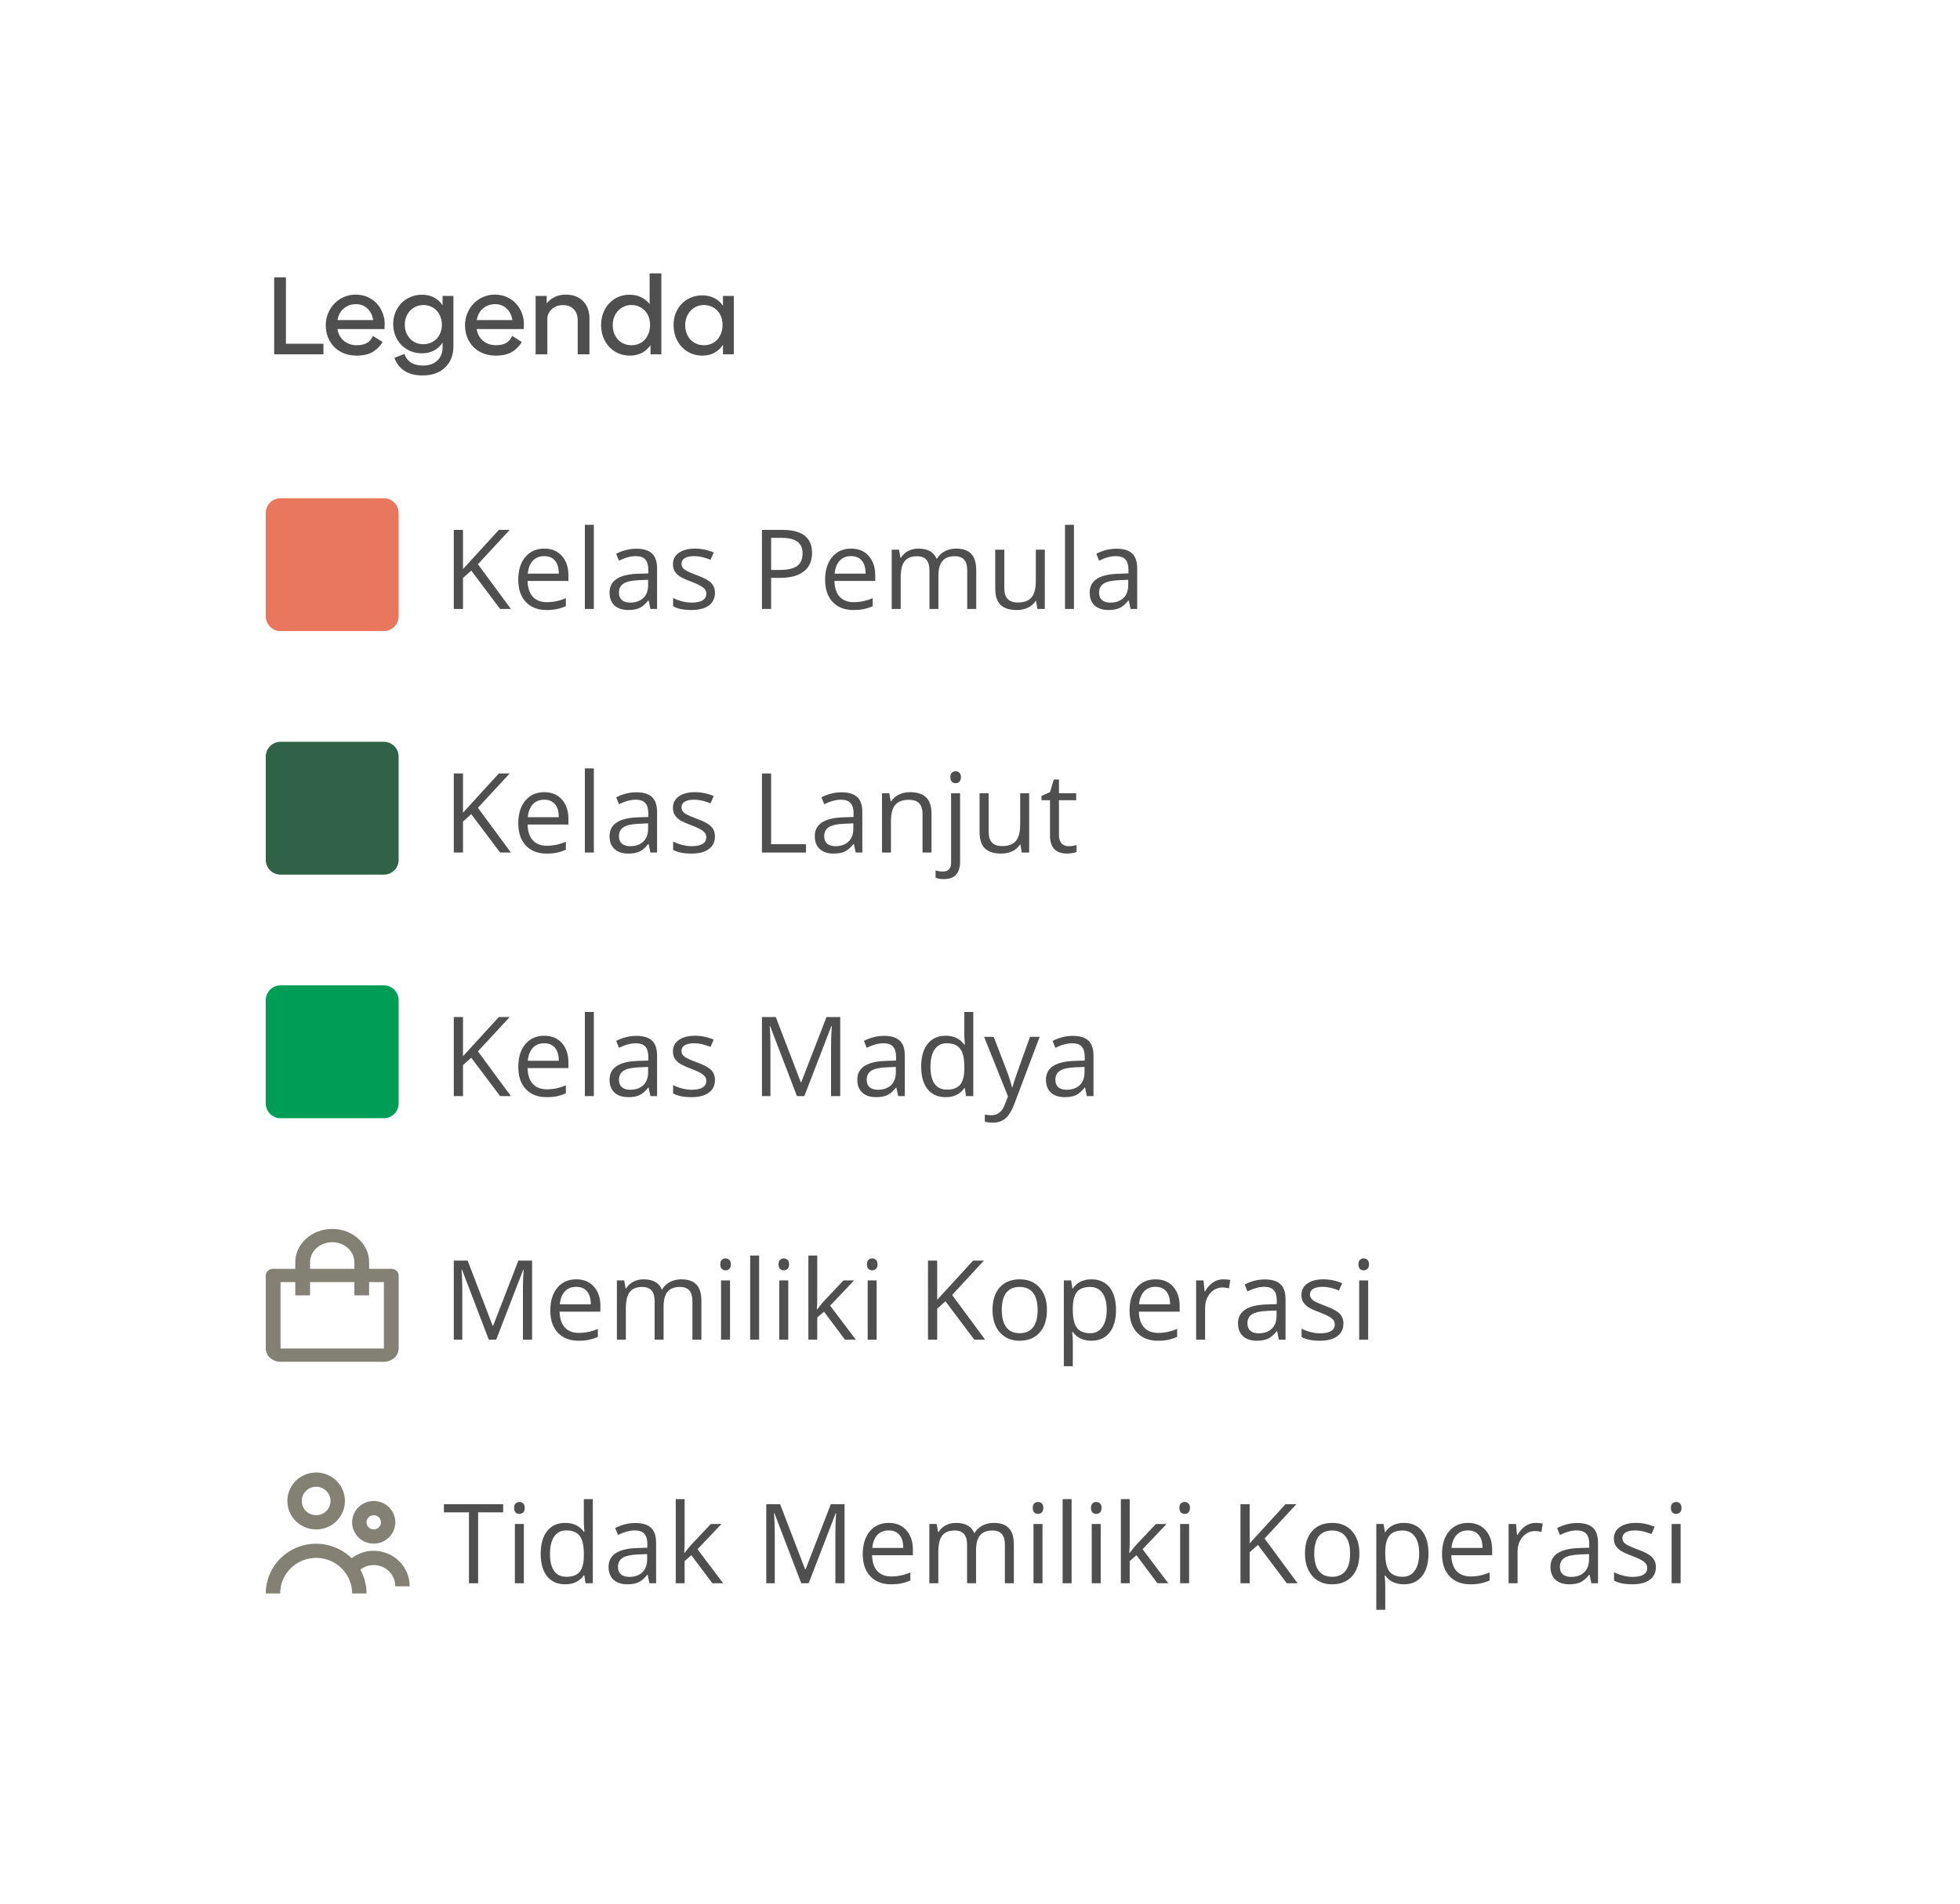 <svg width="177" height="172" viewBox="0 0 177 172" fill="none" xmlns="http://www.w3.org/2000/svg">
<g filter="url(#filter0_d)">
<path d="M12 14C12 11.791 13.791 10 16 10H161C163.209 10 165 11.791 165 14V154C165 156.209 163.209 158 161 158H16C13.791 158 12 156.209 12 154V14Z" fill="white"/>
<path d="M12.5 14C12.5 12.067 14.067 10.5 16 10.5H161C162.933 10.5 164.5 12.067 164.5 14V154C164.5 155.933 162.933 157.5 161 157.5H16C14.067 157.5 12.5 155.933 12.5 154V14Z" stroke="white"/>
</g>
<path d="M29.21 31.05V32H24.76V25.05H25.82V31.05H29.21ZM30.47 29.72C30.55 30.173 30.746 30.53 31.06 30.79C31.38 31.05 31.763 31.18 32.21 31.18C32.61 31.18 32.923 31.11 33.15 30.97C33.383 30.83 33.56 30.62 33.68 30.34L34.55 30.89C34.35 31.237 34.063 31.53 33.69 31.77C33.316 32.003 32.813 32.12 32.18 32.12C31.766 32.12 31.39 32.05 31.05 31.91C30.71 31.77 30.42 31.58 30.18 31.34C29.94 31.093 29.753 30.803 29.62 30.47C29.486 30.13 29.42 29.763 29.42 29.37C29.42 28.99 29.49 28.633 29.63 28.3C29.77 27.96 29.96 27.667 30.2 27.42C30.44 27.167 30.723 26.97 31.05 26.83C31.376 26.683 31.726 26.61 32.1 26.61C32.506 26.61 32.873 26.683 33.2 26.83C33.526 26.977 33.803 27.173 34.03 27.42C34.256 27.667 34.43 27.95 34.55 28.27C34.676 28.583 34.74 28.91 34.74 29.25C34.74 29.343 34.736 29.433 34.73 29.52C34.73 29.6 34.726 29.667 34.72 29.72H30.47ZM33.7 28.91C33.626 28.463 33.45 28.113 33.17 27.86C32.89 27.6 32.546 27.47 32.14 27.47C31.726 27.47 31.366 27.597 31.06 27.85C30.753 28.097 30.56 28.45 30.48 28.91H33.7ZM40.947 26.73V31.28C40.947 31.673 40.884 32.03 40.757 32.35C40.631 32.677 40.447 32.953 40.207 33.18C39.974 33.413 39.684 33.593 39.337 33.72C38.997 33.847 38.611 33.91 38.177 33.91C37.477 33.91 36.917 33.767 36.497 33.48C36.084 33.193 35.791 32.807 35.617 32.32L36.517 31.97C36.644 32.323 36.851 32.587 37.137 32.76C37.424 32.933 37.774 33.02 38.187 33.02C38.741 33.02 39.174 32.87 39.487 32.57C39.807 32.277 39.967 31.877 39.967 31.37V30.95C39.767 31.25 39.511 31.487 39.197 31.66C38.884 31.827 38.521 31.91 38.107 31.91C37.727 31.91 37.377 31.843 37.057 31.71C36.744 31.57 36.471 31.383 36.237 31.15C36.011 30.91 35.831 30.63 35.697 30.31C35.571 29.983 35.507 29.637 35.507 29.27C35.507 28.903 35.571 28.56 35.697 28.24C35.831 27.913 36.011 27.63 36.237 27.39C36.471 27.15 36.747 26.963 37.067 26.83C37.387 26.69 37.734 26.62 38.107 26.62C38.521 26.62 38.884 26.703 39.197 26.87C39.511 27.037 39.767 27.27 39.967 27.57V26.73H40.947ZM38.227 31.09C38.474 31.09 38.697 31.047 38.897 30.96C39.104 30.873 39.281 30.753 39.427 30.6C39.581 30.44 39.697 30.253 39.777 30.04C39.864 29.82 39.907 29.58 39.907 29.32C39.907 29.067 39.864 28.833 39.777 28.62C39.697 28.4 39.584 28.213 39.437 28.06C39.291 27.9 39.114 27.777 38.907 27.69C38.707 27.597 38.484 27.55 38.237 27.55C37.997 27.55 37.774 27.597 37.567 27.69C37.367 27.777 37.191 27.9 37.037 28.06C36.891 28.22 36.774 28.407 36.687 28.62C36.601 28.833 36.557 29.067 36.557 29.32C36.557 29.573 36.597 29.81 36.677 30.03C36.764 30.243 36.881 30.43 37.027 30.59C37.181 30.743 37.357 30.867 37.557 30.96C37.764 31.047 37.987 31.09 38.227 31.09ZM43.043 29.72C43.123 30.173 43.319 30.53 43.633 30.79C43.953 31.05 44.336 31.18 44.783 31.18C45.183 31.18 45.496 31.11 45.723 30.97C45.956 30.83 46.133 30.62 46.253 30.34L47.123 30.89C46.923 31.237 46.636 31.53 46.263 31.77C45.889 32.003 45.386 32.12 44.753 32.12C44.34 32.12 43.963 32.05 43.623 31.91C43.283 31.77 42.993 31.58 42.753 31.34C42.513 31.093 42.326 30.803 42.193 30.47C42.059 30.13 41.993 29.763 41.993 29.37C41.993 28.99 42.063 28.633 42.203 28.3C42.343 27.96 42.533 27.667 42.773 27.42C43.013 27.167 43.296 26.97 43.623 26.83C43.95 26.683 44.3 26.61 44.673 26.61C45.08 26.61 45.446 26.683 45.773 26.83C46.099 26.977 46.376 27.173 46.603 27.42C46.83 27.667 47.003 27.95 47.123 28.27C47.249 28.583 47.313 28.91 47.313 29.25C47.313 29.343 47.309 29.433 47.303 29.52C47.303 29.6 47.3 29.667 47.293 29.72H43.043ZM46.273 28.91C46.2 28.463 46.023 28.113 45.743 27.86C45.463 27.6 45.12 27.47 44.713 27.47C44.3 27.47 43.94 27.597 43.633 27.85C43.326 28.097 43.133 28.45 43.053 28.91H46.273ZM51.11 26.61C51.444 26.61 51.74 26.663 52 26.77C52.26 26.87 52.48 27.013 52.66 27.2C52.847 27.387 52.987 27.613 53.08 27.88C53.18 28.14 53.23 28.43 53.23 28.75V32H52.17V28.94C52.17 28.5 52.047 28.16 51.8 27.92C51.56 27.673 51.23 27.553 50.81 27.56C50.61 27.56 50.427 27.593 50.26 27.66C50.094 27.727 49.947 27.817 49.82 27.93C49.7 28.043 49.604 28.177 49.53 28.33C49.464 28.477 49.43 28.63 49.43 28.79V32H48.37V26.73H49.37V27.4C49.55 27.167 49.787 26.977 50.08 26.83C50.374 26.683 50.717 26.61 51.11 26.61ZM59.724 24.69V32H58.744V31.18C58.537 31.48 58.274 31.713 57.954 31.88C57.641 32.04 57.284 32.12 56.884 32.12C56.504 32.12 56.154 32.05 55.834 31.91C55.52 31.77 55.247 31.577 55.014 31.33C54.787 31.083 54.607 30.793 54.474 30.46C54.347 30.12 54.284 29.753 54.284 29.36C54.284 28.967 54.347 28.603 54.474 28.27C54.6 27.937 54.777 27.65 55.004 27.41C55.23 27.163 55.501 26.97 55.814 26.83C56.134 26.69 56.48 26.62 56.854 26.62C57.234 26.62 57.577 26.693 57.884 26.84C58.191 26.987 58.45 27.193 58.664 27.46V24.69H59.724ZM57.014 31.18C57.267 31.18 57.497 31.137 57.704 31.05C57.91 30.957 58.087 30.83 58.234 30.67C58.38 30.51 58.494 30.32 58.574 30.1C58.66 29.873 58.704 29.627 58.704 29.36C58.704 29.093 58.664 28.85 58.584 28.63C58.504 28.41 58.387 28.22 58.234 28.06C58.087 27.9 57.91 27.777 57.704 27.69C57.497 27.597 57.267 27.55 57.014 27.55C56.774 27.55 56.55 27.597 56.344 27.69C56.144 27.783 55.967 27.91 55.814 28.07C55.667 28.23 55.55 28.42 55.464 28.64C55.377 28.86 55.334 29.1 55.334 29.36C55.334 29.62 55.374 29.863 55.454 30.09C55.541 30.31 55.657 30.503 55.804 30.67C55.957 30.83 56.137 30.957 56.344 31.05C56.55 31.137 56.774 31.18 57.014 31.18ZM66.269 26.73V32H65.289V31.14C65.089 31.447 64.832 31.687 64.519 31.86C64.206 32.033 63.843 32.12 63.429 32.12C63.049 32.12 62.699 32.05 62.379 31.91C62.066 31.77 61.792 31.577 61.559 31.33C61.333 31.083 61.153 30.793 61.019 30.46C60.892 30.12 60.829 29.753 60.829 29.36C60.829 28.967 60.892 28.607 61.019 28.28C61.153 27.953 61.333 27.673 61.559 27.44C61.792 27.2 62.069 27.013 62.389 26.88C62.709 26.747 63.056 26.68 63.429 26.68C63.843 26.68 64.206 26.763 64.519 26.93C64.832 27.09 65.089 27.32 65.289 27.62V26.73H66.269ZM63.559 31.18C63.812 31.18 64.043 31.137 64.249 31.05C64.456 30.957 64.632 30.83 64.779 30.67C64.926 30.51 65.039 30.32 65.119 30.1C65.206 29.873 65.249 29.627 65.249 29.36C65.249 29.093 65.209 28.85 65.129 28.63C65.049 28.41 64.933 28.22 64.779 28.06C64.632 27.9 64.456 27.777 64.249 27.69C64.043 27.597 63.812 27.55 63.559 27.55C63.319 27.55 63.096 27.597 62.889 27.69C62.689 27.783 62.513 27.91 62.359 28.07C62.212 28.23 62.096 28.42 62.009 28.64C61.922 28.86 61.879 29.1 61.879 29.36C61.879 29.62 61.919 29.863 61.999 30.09C62.086 30.31 62.203 30.503 62.349 30.67C62.502 30.83 62.682 30.957 62.889 31.05C63.096 31.137 63.319 31.18 63.559 31.18Z" fill="#4F4F4F"/>
<path d="M25.333 123H34.667C35.402 123 36 122.462 36 121.8V115.2C36 115.041 35.93 114.888 35.805 114.776C35.68 114.663 35.51 114.6 35.333 114.6H33.333V114C33.333 112.346 31.838 111 30 111C28.162 111 26.667 112.346 26.667 114V114.6H24.667C24.49 114.6 24.32 114.663 24.195 114.776C24.07 114.888 24 115.041 24 115.2V121.8C24 122.462 24.598 123 25.333 123ZM28 114C28 113.008 28.897 112.2 30 112.2C31.103 112.2 32 113.008 32 114V114.6H28V114ZM25.333 115.8H26.667V117H28V115.8H32V117H33.333V115.8H34.667L34.668 121.8H25.333V115.8Z" fill="#838173"/>
<path d="M44.141 121L41.719 114.672H41.68C41.725 115.173 41.748 115.769 41.748 116.459V121H40.981V113.861H42.231L44.492 119.75H44.531L46.812 113.861H48.052V121H47.222V116.4C47.222 115.873 47.245 115.3 47.29 114.682H47.251L44.81 121H44.141ZM52.253 121.098C51.462 121.098 50.837 120.857 50.378 120.375C49.923 119.893 49.695 119.224 49.695 118.368C49.695 117.506 49.906 116.82 50.33 116.312C50.756 115.805 51.327 115.551 52.043 115.551C52.714 115.551 53.245 115.772 53.635 116.215C54.026 116.654 54.221 117.235 54.221 117.958V118.471H50.535C50.551 119.099 50.709 119.576 51.008 119.901C51.311 120.227 51.736 120.39 52.283 120.39C52.859 120.39 53.428 120.269 53.992 120.028V120.751C53.705 120.875 53.433 120.963 53.176 121.015C52.922 121.07 52.615 121.098 52.253 121.098ZM52.034 116.229C51.604 116.229 51.261 116.369 51.003 116.649C50.749 116.929 50.6 117.317 50.554 117.812H53.352C53.352 117.3 53.238 116.91 53.01 116.64C52.782 116.366 52.457 116.229 52.034 116.229ZM62.529 121V117.519C62.529 117.092 62.438 116.773 62.256 116.562C62.073 116.347 61.79 116.239 61.406 116.239C60.901 116.239 60.529 116.384 60.288 116.674C60.047 116.964 59.927 117.41 59.927 118.012V121H59.116V117.519C59.116 117.092 59.025 116.773 58.843 116.562C58.66 116.347 58.376 116.239 57.988 116.239C57.48 116.239 57.108 116.392 56.87 116.698C56.636 117.001 56.518 117.499 56.518 118.192V121H55.708V115.648H56.367L56.499 116.381H56.538C56.691 116.12 56.906 115.917 57.182 115.771C57.462 115.624 57.775 115.551 58.12 115.551C58.956 115.551 59.503 115.854 59.761 116.459H59.8C59.959 116.179 60.19 115.958 60.493 115.795C60.796 115.632 61.141 115.551 61.528 115.551C62.134 115.551 62.586 115.707 62.886 116.02C63.188 116.329 63.34 116.825 63.34 117.509V121H62.529ZM65.925 121H65.115V115.648H65.925V121ZM65.046 114.198C65.046 114.013 65.092 113.878 65.183 113.793C65.274 113.705 65.388 113.661 65.525 113.661C65.655 113.661 65.767 113.705 65.862 113.793C65.956 113.881 66.003 114.016 66.003 114.198C66.003 114.381 65.956 114.517 65.862 114.608C65.767 114.696 65.655 114.74 65.525 114.74C65.388 114.74 65.274 114.696 65.183 114.608C65.092 114.517 65.046 114.381 65.046 114.198ZM68.554 121H67.744V113.402H68.554V121ZM71.184 121H70.373V115.648H71.184V121ZM70.305 114.198C70.305 114.013 70.35 113.878 70.441 113.793C70.533 113.705 70.647 113.661 70.783 113.661C70.913 113.661 71.026 113.705 71.12 113.793C71.215 113.881 71.262 114.016 71.262 114.198C71.262 114.381 71.215 114.517 71.12 114.608C71.026 114.696 70.913 114.74 70.783 114.74C70.647 114.74 70.533 114.696 70.441 114.608C70.35 114.517 70.305 114.381 70.305 114.198ZM73.803 118.261C73.943 118.062 74.156 117.802 74.443 117.479L76.171 115.648H77.133L74.965 117.929L77.285 121H76.303L74.413 118.471L73.803 118.998V121H73.002V113.402H73.803V117.431C73.803 117.61 73.79 117.886 73.764 118.261H73.803ZM79.167 121H78.356V115.648H79.167V121ZM78.288 114.198C78.288 114.013 78.334 113.878 78.425 113.793C78.516 113.705 78.63 113.661 78.766 113.661C78.897 113.661 79.009 113.705 79.103 113.793C79.198 113.881 79.245 114.016 79.245 114.198C79.245 114.381 79.198 114.517 79.103 114.608C79.009 114.696 78.897 114.74 78.766 114.74C78.63 114.74 78.516 114.696 78.425 114.608C78.334 114.517 78.288 114.381 78.288 114.198ZM88.962 121H87.985L85.382 117.538L84.635 118.202V121H83.805V113.861H84.635V117.401L87.873 113.861H88.854L85.983 116.962L88.962 121ZM94.545 118.319C94.545 119.192 94.325 119.874 93.886 120.365C93.446 120.854 92.839 121.098 92.064 121.098C91.586 121.098 91.161 120.985 90.79 120.761C90.419 120.536 90.132 120.214 89.931 119.794C89.729 119.374 89.628 118.882 89.628 118.319C89.628 117.447 89.846 116.768 90.282 116.283C90.718 115.795 91.324 115.551 92.099 115.551C92.847 115.551 93.441 115.8 93.881 116.298C94.324 116.796 94.545 117.47 94.545 118.319ZM90.468 118.319C90.468 119.003 90.605 119.524 90.878 119.882C91.151 120.24 91.553 120.419 92.084 120.419C92.615 120.419 93.017 120.242 93.29 119.887C93.567 119.529 93.705 119.006 93.705 118.319C93.705 117.639 93.567 117.123 93.29 116.771C93.017 116.417 92.611 116.239 92.074 116.239C91.544 116.239 91.143 116.413 90.873 116.762C90.603 117.11 90.468 117.629 90.468 118.319ZM98.561 121.098C98.213 121.098 97.894 121.034 97.604 120.907C97.317 120.777 97.077 120.578 96.881 120.312H96.823C96.862 120.624 96.881 120.92 96.881 121.2V123.402H96.071V115.648H96.73L96.842 116.381H96.881C97.09 116.088 97.332 115.876 97.609 115.746C97.885 115.616 98.203 115.551 98.561 115.551C99.271 115.551 99.817 115.793 100.202 116.278C100.589 116.763 100.783 117.444 100.783 118.319C100.783 119.198 100.586 119.882 100.192 120.37C99.801 120.855 99.258 121.098 98.561 121.098ZM98.444 116.239C97.897 116.239 97.501 116.391 97.257 116.693C97.013 116.996 96.888 117.478 96.881 118.139V118.319C96.881 119.071 97.007 119.61 97.257 119.936C97.508 120.258 97.91 120.419 98.463 120.419C98.925 120.419 99.287 120.232 99.547 119.857C99.811 119.483 99.943 118.967 99.943 118.31C99.943 117.642 99.811 117.131 99.547 116.776C99.287 116.418 98.919 116.239 98.444 116.239ZM104.564 121.098C103.773 121.098 103.148 120.857 102.689 120.375C102.234 119.893 102.006 119.224 102.006 118.368C102.006 117.506 102.217 116.82 102.64 116.312C103.067 115.805 103.638 115.551 104.354 115.551C105.025 115.551 105.555 115.772 105.946 116.215C106.337 116.654 106.532 117.235 106.532 117.958V118.471H102.846C102.862 119.099 103.02 119.576 103.319 119.901C103.622 120.227 104.047 120.39 104.594 120.39C105.17 120.39 105.739 120.269 106.303 120.028V120.751C106.016 120.875 105.744 120.963 105.487 121.015C105.233 121.07 104.926 121.098 104.564 121.098ZM104.345 116.229C103.915 116.229 103.571 116.369 103.314 116.649C103.06 116.929 102.911 117.317 102.865 117.812H105.663C105.663 117.3 105.549 116.91 105.321 116.64C105.093 116.366 104.768 116.229 104.345 116.229ZM110.46 115.551C110.698 115.551 110.911 115.57 111.1 115.609L110.988 116.361C110.766 116.312 110.571 116.288 110.402 116.288C109.969 116.288 109.598 116.464 109.288 116.815C108.982 117.167 108.829 117.605 108.829 118.129V121H108.019V115.648H108.688L108.78 116.64H108.82C109.018 116.291 109.257 116.023 109.537 115.834C109.817 115.645 110.125 115.551 110.46 115.551ZM115.492 121L115.331 120.238H115.292C115.025 120.574 114.758 120.801 114.491 120.922C114.227 121.039 113.897 121.098 113.5 121.098C112.969 121.098 112.552 120.961 112.25 120.688C111.95 120.414 111.8 120.025 111.8 119.521C111.8 118.44 112.665 117.873 114.393 117.821L115.301 117.792V117.46C115.301 117.04 115.21 116.731 115.028 116.532C114.849 116.33 114.561 116.229 114.164 116.229C113.718 116.229 113.213 116.366 112.65 116.64L112.401 116.02C112.665 115.876 112.953 115.764 113.265 115.683C113.581 115.601 113.897 115.561 114.213 115.561C114.851 115.561 115.323 115.702 115.629 115.985C115.938 116.269 116.092 116.723 116.092 117.348V121H115.492ZM113.661 120.429C114.165 120.429 114.561 120.29 114.847 120.014C115.137 119.737 115.282 119.35 115.282 118.852V118.368L114.471 118.402C113.827 118.425 113.361 118.526 113.075 118.705C112.792 118.881 112.65 119.156 112.65 119.53C112.65 119.823 112.738 120.046 112.914 120.199C113.093 120.352 113.342 120.429 113.661 120.429ZM121.319 119.54C121.319 120.038 121.134 120.422 120.763 120.692C120.392 120.963 119.871 121.098 119.2 121.098C118.491 121.098 117.937 120.985 117.54 120.761V120.009C117.797 120.139 118.072 120.242 118.365 120.316C118.661 120.391 118.946 120.429 119.22 120.429C119.643 120.429 119.968 120.362 120.196 120.229C120.424 120.092 120.538 119.885 120.538 119.608C120.538 119.4 120.447 119.223 120.265 119.076C120.086 118.926 119.734 118.751 119.21 118.549C118.712 118.363 118.357 118.202 118.146 118.065C117.937 117.925 117.781 117.768 117.677 117.592C117.576 117.416 117.525 117.206 117.525 116.962C117.525 116.526 117.703 116.182 118.058 115.932C118.412 115.678 118.899 115.551 119.518 115.551C120.094 115.551 120.657 115.668 121.207 115.902L120.919 116.562C120.382 116.34 119.895 116.229 119.459 116.229C119.075 116.229 118.785 116.29 118.59 116.41C118.395 116.531 118.297 116.697 118.297 116.908C118.297 117.051 118.333 117.174 118.404 117.274C118.479 117.375 118.598 117.471 118.761 117.562C118.924 117.654 119.236 117.785 119.698 117.958C120.333 118.189 120.761 118.422 120.982 118.656C121.207 118.891 121.319 119.185 121.319 119.54ZM123.553 121H122.743V115.648H123.553V121ZM122.674 114.198C122.674 114.013 122.72 113.878 122.811 113.793C122.902 113.705 123.016 113.661 123.153 113.661C123.283 113.661 123.395 113.705 123.49 113.793C123.584 113.881 123.631 114.016 123.631 114.198C123.631 114.381 123.584 114.517 123.49 114.608C123.395 114.696 123.283 114.74 123.153 114.74C123.016 114.74 122.902 114.696 122.811 114.608C122.72 114.517 122.674 114.381 122.674 114.198Z" fill="#4F4F4F"/>
<path d="M28.55 138.141C29.064 138.141 29.567 137.99 29.994 137.708C30.422 137.425 30.755 137.024 30.952 136.554C31.149 136.084 31.2 135.568 31.1 135.069C31 134.57 30.752 134.112 30.389 133.753C30.025 133.393 29.562 133.149 29.057 133.049C28.553 132.95 28.03 133.001 27.555 133.196C27.08 133.39 26.674 133.72 26.388 134.142C26.102 134.565 25.95 135.062 25.95 135.57C25.95 136.252 26.224 136.906 26.712 137.388C27.199 137.87 27.86 138.141 28.55 138.141ZM28.55 134.285C28.807 134.285 29.058 134.361 29.272 134.502C29.486 134.643 29.653 134.844 29.751 135.079C29.849 135.313 29.875 135.572 29.825 135.821C29.775 136.07 29.651 136.299 29.469 136.479C29.287 136.659 29.056 136.781 28.804 136.831C28.551 136.881 28.29 136.855 28.052 136.758C27.815 136.661 27.612 136.496 27.469 136.284C27.326 136.073 27.25 135.825 27.25 135.57C27.25 135.23 27.387 134.903 27.631 134.662C27.875 134.421 28.205 134.285 28.55 134.285ZM33.75 139.426C34.136 139.426 34.513 139.313 34.833 139.101C35.154 138.889 35.404 138.588 35.552 138.236C35.699 137.884 35.738 137.496 35.663 137.122C35.587 136.748 35.402 136.405 35.129 136.135C34.856 135.865 34.509 135.682 34.13 135.607C33.752 135.533 33.36 135.571 33.004 135.717C32.648 135.863 32.343 136.11 32.129 136.427C31.914 136.744 31.8 137.117 31.8 137.498C31.8 138.01 32.005 138.5 32.371 138.861C32.737 139.223 33.233 139.426 33.75 139.426ZM33.75 136.856C33.879 136.856 34.004 136.893 34.111 136.964C34.218 137.035 34.301 137.135 34.35 137.252C34.4 137.37 34.413 137.499 34.388 137.624C34.362 137.748 34.3 137.863 34.21 137.953C34.119 138.042 34.003 138.104 33.877 138.128C33.751 138.153 33.62 138.141 33.501 138.092C33.383 138.043 33.281 137.961 33.209 137.855C33.138 137.75 33.1 137.625 33.1 137.498C33.1 137.328 33.169 137.164 33.29 137.044C33.412 136.923 33.578 136.856 33.75 136.856ZM33.75 140.069C33.03 140.069 32.33 140.307 31.761 140.743C31.124 140.116 30.314 139.69 29.433 139.518C28.551 139.345 27.638 139.435 26.808 139.775C25.977 140.115 25.268 140.691 24.768 141.429C24.268 142.168 24.001 143.036 24 143.924C24.013 143.924 24 144.095 24 143.924C24.172 143.924 25.3 143.924 25.3 143.924C25.3 143.072 25.642 142.255 26.252 141.652C26.861 141.05 27.688 140.711 28.55 140.711C29.412 140.711 30.239 141.05 30.848 141.652C31.458 142.255 31.8 143.072 31.8 143.924L33.1 143.924C33.102 143.171 32.909 142.431 32.541 141.772C32.828 141.547 33.174 141.407 33.538 141.368C33.901 141.328 34.269 141.391 34.599 141.549C34.928 141.706 35.206 141.952 35.401 142.259C35.596 142.565 35.7 142.92 35.7 143.282H37C37 142.43 36.658 141.612 36.048 141.01C35.439 140.407 34.612 140.069 33.75 140.069Z" fill="#838173"/>
<path d="M43.179 143H42.349V136.599H40.088V135.861H45.44V136.599H43.179V143ZM47.307 143H46.496V137.648H47.307V143ZM46.428 136.198C46.428 136.013 46.474 135.878 46.565 135.793C46.656 135.705 46.77 135.661 46.907 135.661C47.037 135.661 47.149 135.705 47.244 135.793C47.338 135.881 47.385 136.016 47.385 136.198C47.385 136.381 47.338 136.517 47.244 136.608C47.149 136.696 47.037 136.74 46.907 136.74C46.77 136.74 46.656 136.696 46.565 136.608C46.474 136.517 46.428 136.381 46.428 136.198ZM52.768 142.282H52.724C52.35 142.826 51.79 143.098 51.045 143.098C50.345 143.098 49.8 142.858 49.409 142.38C49.022 141.901 48.828 141.221 48.828 140.339C48.828 139.457 49.023 138.771 49.414 138.283C49.804 137.795 50.348 137.551 51.045 137.551C51.771 137.551 52.327 137.814 52.715 138.342H52.778L52.744 137.956L52.724 137.58V135.402H53.535V143H52.876L52.768 142.282ZM51.147 142.419C51.701 142.419 52.101 142.269 52.348 141.97C52.599 141.667 52.724 141.18 52.724 140.51V140.339C52.724 139.58 52.597 139.04 52.344 138.718C52.093 138.392 51.691 138.229 51.138 138.229C50.662 138.229 50.298 138.415 50.044 138.786C49.793 139.154 49.668 139.675 49.668 140.349C49.668 141.032 49.793 141.548 50.044 141.896C50.294 142.245 50.662 142.419 51.147 142.419ZM58.65 143L58.489 142.238H58.449C58.182 142.574 57.916 142.801 57.649 142.922C57.385 143.039 57.055 143.098 56.657 143.098C56.127 143.098 55.71 142.961 55.407 142.688C55.108 142.414 54.958 142.025 54.958 141.521C54.958 140.44 55.822 139.873 57.551 139.821L58.459 139.792V139.46C58.459 139.04 58.368 138.731 58.186 138.532C58.007 138.33 57.719 138.229 57.322 138.229C56.876 138.229 56.371 138.366 55.808 138.64L55.559 138.02C55.822 137.876 56.111 137.764 56.423 137.683C56.739 137.601 57.055 137.561 57.37 137.561C58.008 137.561 58.48 137.702 58.786 137.985C59.096 138.269 59.25 138.723 59.25 139.348V143H58.65ZM56.819 142.429C57.323 142.429 57.719 142.29 58.005 142.014C58.295 141.737 58.44 141.35 58.44 140.852V140.368L57.629 140.402C56.985 140.425 56.519 140.526 56.233 140.705C55.949 140.881 55.808 141.156 55.808 141.53C55.808 141.823 55.896 142.046 56.072 142.199C56.251 142.352 56.499 142.429 56.819 142.429ZM61.826 140.261C61.966 140.062 62.179 139.802 62.465 139.479L64.194 137.648H65.156L62.988 139.929L65.307 143H64.326L62.436 140.471L61.826 140.998V143H61.025V135.402H61.826V139.431C61.826 139.61 61.813 139.886 61.787 140.261H61.826ZM72.358 143L69.936 136.672H69.897C69.942 137.173 69.965 137.769 69.965 138.459V143H69.199V135.861H70.449L72.709 141.75H72.748L75.029 135.861H76.269V143H75.439V138.4C75.439 137.873 75.462 137.3 75.507 136.682H75.468L73.027 143H72.358ZM80.471 143.098C79.68 143.098 79.055 142.857 78.596 142.375C78.14 141.893 77.912 141.224 77.912 140.368C77.912 139.506 78.124 138.82 78.547 138.312C78.973 137.805 79.544 137.551 80.26 137.551C80.931 137.551 81.462 137.772 81.852 138.215C82.243 138.654 82.438 139.235 82.438 139.958V140.471H78.752C78.768 141.099 78.926 141.576 79.225 141.901C79.528 142.227 79.953 142.39 80.5 142.39C81.076 142.39 81.646 142.269 82.209 142.028V142.751C81.922 142.875 81.65 142.963 81.393 143.015C81.139 143.07 80.832 143.098 80.471 143.098ZM80.251 138.229C79.821 138.229 79.478 138.369 79.221 138.649C78.967 138.929 78.817 139.317 78.771 139.812H81.569C81.569 139.3 81.455 138.91 81.227 138.64C80.999 138.366 80.674 138.229 80.251 138.229ZM90.746 143V139.519C90.746 139.092 90.655 138.773 90.473 138.562C90.291 138.347 90.007 138.239 89.623 138.239C89.119 138.239 88.746 138.384 88.505 138.674C88.264 138.964 88.144 139.41 88.144 140.012V143H87.333V139.519C87.333 139.092 87.242 138.773 87.06 138.562C86.877 138.347 86.593 138.239 86.205 138.239C85.698 138.239 85.325 138.392 85.087 138.698C84.853 139.001 84.736 139.499 84.736 140.192V143H83.925V137.648H84.584L84.716 138.381H84.755C84.908 138.12 85.123 137.917 85.4 137.771C85.68 137.624 85.992 137.551 86.337 137.551C87.174 137.551 87.721 137.854 87.978 138.459H88.017C88.176 138.179 88.407 137.958 88.71 137.795C89.013 137.632 89.358 137.551 89.745 137.551C90.351 137.551 90.803 137.707 91.103 138.02C91.406 138.329 91.557 138.825 91.557 139.509V143H90.746ZM94.142 143H93.332V137.648H94.142V143ZM93.263 136.198C93.263 136.013 93.309 135.878 93.4 135.793C93.491 135.705 93.605 135.661 93.742 135.661C93.872 135.661 93.984 135.705 94.079 135.793C94.173 135.881 94.22 136.016 94.22 136.198C94.22 136.381 94.173 136.517 94.079 136.608C93.984 136.696 93.872 136.74 93.742 136.74C93.605 136.74 93.491 136.696 93.4 136.608C93.309 136.517 93.263 136.381 93.263 136.198ZM96.772 143H95.961V135.402H96.772V143ZM99.401 143H98.59V137.648H99.401V143ZM98.522 136.198C98.522 136.013 98.567 135.878 98.659 135.793C98.75 135.705 98.864 135.661 99 135.661C99.131 135.661 99.243 135.705 99.337 135.793C99.432 135.881 99.479 136.016 99.479 136.198C99.479 136.381 99.432 136.517 99.337 136.608C99.243 136.696 99.131 136.74 99 136.74C98.864 136.74 98.75 136.696 98.659 136.608C98.567 136.517 98.522 136.381 98.522 136.198ZM102.02 140.261C102.16 140.062 102.374 139.802 102.66 139.479L104.388 137.648H105.35L103.182 139.929L105.502 143H104.52L102.631 140.471L102.02 140.998V143H101.22V135.402H102.02V139.431C102.02 139.61 102.007 139.886 101.981 140.261H102.02ZM107.384 143H106.573V137.648H107.384V143ZM106.505 136.198C106.505 136.013 106.551 135.878 106.642 135.793C106.733 135.705 106.847 135.661 106.984 135.661C107.114 135.661 107.226 135.705 107.321 135.793C107.415 135.881 107.462 136.016 107.462 136.198C107.462 136.381 107.415 136.517 107.321 136.608C107.226 136.696 107.114 136.74 106.984 136.74C106.847 136.74 106.733 136.696 106.642 136.608C106.551 136.517 106.505 136.381 106.505 136.198ZM117.179 143H116.202L113.6 139.538L112.853 140.202V143H112.022V135.861H112.853V139.401L116.09 135.861H117.071L114.2 138.962L117.179 143ZM122.762 140.319C122.762 141.192 122.542 141.874 122.103 142.365C121.663 142.854 121.056 143.098 120.282 143.098C119.803 143.098 119.378 142.985 119.007 142.761C118.636 142.536 118.35 142.214 118.148 141.794C117.946 141.374 117.845 140.882 117.845 140.319C117.845 139.447 118.063 138.768 118.499 138.283C118.936 137.795 119.541 137.551 120.316 137.551C121.065 137.551 121.659 137.8 122.098 138.298C122.541 138.796 122.762 139.47 122.762 140.319ZM118.685 140.319C118.685 141.003 118.822 141.524 119.095 141.882C119.369 142.24 119.771 142.419 120.301 142.419C120.832 142.419 121.234 142.242 121.507 141.887C121.784 141.529 121.922 141.006 121.922 140.319C121.922 139.639 121.784 139.123 121.507 138.771C121.234 138.417 120.829 138.239 120.291 138.239C119.761 138.239 119.36 138.413 119.09 138.762C118.82 139.11 118.685 139.629 118.685 140.319ZM126.778 143.098C126.43 143.098 126.111 143.034 125.821 142.907C125.535 142.777 125.294 142.578 125.098 142.312H125.04C125.079 142.624 125.098 142.92 125.098 143.2V145.402H124.288V137.648H124.947L125.059 138.381H125.098C125.307 138.088 125.549 137.876 125.826 137.746C126.103 137.616 126.42 137.551 126.778 137.551C127.488 137.551 128.035 137.793 128.419 138.278C128.806 138.763 129 139.444 129 140.319C129 141.198 128.803 141.882 128.409 142.37C128.018 142.855 127.475 143.098 126.778 143.098ZM126.661 138.239C126.114 138.239 125.719 138.391 125.474 138.693C125.23 138.996 125.105 139.478 125.098 140.139V140.319C125.098 141.071 125.224 141.61 125.474 141.936C125.725 142.258 126.127 142.419 126.68 142.419C127.143 142.419 127.504 142.232 127.764 141.857C128.028 141.483 128.16 140.967 128.16 140.31C128.16 139.642 128.028 139.131 127.764 138.776C127.504 138.418 127.136 138.239 126.661 138.239ZM132.781 143.098C131.99 143.098 131.365 142.857 130.906 142.375C130.451 141.893 130.223 141.224 130.223 140.368C130.223 139.506 130.434 138.82 130.858 138.312C131.284 137.805 131.855 137.551 132.571 137.551C133.242 137.551 133.773 137.772 134.163 138.215C134.554 138.654 134.749 139.235 134.749 139.958V140.471H131.063C131.079 141.099 131.237 141.576 131.536 141.901C131.839 142.227 132.264 142.39 132.811 142.39C133.387 142.39 133.957 142.269 134.52 142.028V142.751C134.233 142.875 133.961 142.963 133.704 143.015C133.45 143.07 133.143 143.098 132.781 143.098ZM132.562 138.229C132.132 138.229 131.789 138.369 131.531 138.649C131.278 138.929 131.128 139.317 131.082 139.812H133.88C133.88 139.3 133.766 138.91 133.538 138.64C133.31 138.366 132.985 138.229 132.562 138.229ZM138.677 137.551C138.915 137.551 139.128 137.57 139.317 137.609L139.205 138.361C138.983 138.312 138.788 138.288 138.619 138.288C138.186 138.288 137.815 138.464 137.505 138.815C137.199 139.167 137.046 139.605 137.046 140.129V143H136.236V137.648H136.905L136.998 138.64H137.037C137.235 138.291 137.475 138.023 137.754 137.834C138.034 137.645 138.342 137.551 138.677 137.551ZM143.709 143L143.548 142.238H143.509C143.242 142.574 142.975 142.801 142.708 142.922C142.444 143.039 142.114 143.098 141.717 143.098C141.186 143.098 140.77 142.961 140.467 142.688C140.167 142.414 140.018 142.025 140.018 141.521C140.018 140.44 140.882 139.873 142.61 139.821L143.519 139.792V139.46C143.519 139.04 143.427 138.731 143.245 138.532C143.066 138.33 142.778 138.229 142.381 138.229C141.935 138.229 141.43 138.366 140.867 138.64L140.618 138.02C140.882 137.876 141.17 137.764 141.482 137.683C141.798 137.601 142.114 137.561 142.43 137.561C143.068 137.561 143.54 137.702 143.846 137.985C144.155 138.269 144.31 138.723 144.31 139.348V143H143.709ZM141.878 142.429C142.382 142.429 142.778 142.29 143.064 142.014C143.354 141.737 143.499 141.35 143.499 140.852V140.368L142.688 140.402C142.044 140.425 141.578 140.526 141.292 140.705C141.009 140.881 140.867 141.156 140.867 141.53C140.867 141.823 140.955 142.046 141.131 142.199C141.31 142.352 141.559 142.429 141.878 142.429ZM149.537 141.54C149.537 142.038 149.351 142.422 148.98 142.692C148.609 142.963 148.088 143.098 147.417 143.098C146.708 143.098 146.154 142.985 145.757 142.761V142.009C146.014 142.139 146.289 142.242 146.582 142.316C146.879 142.391 147.163 142.429 147.437 142.429C147.86 142.429 148.186 142.362 148.413 142.229C148.641 142.092 148.755 141.885 148.755 141.608C148.755 141.4 148.664 141.223 148.482 141.076C148.303 140.926 147.951 140.751 147.427 140.549C146.929 140.363 146.574 140.202 146.363 140.065C146.154 139.925 145.998 139.768 145.894 139.592C145.793 139.416 145.743 139.206 145.743 138.962C145.743 138.526 145.92 138.182 146.275 137.932C146.63 137.678 147.116 137.551 147.735 137.551C148.311 137.551 148.874 137.668 149.424 137.902L149.136 138.562C148.599 138.34 148.112 138.229 147.676 138.229C147.292 138.229 147.002 138.29 146.807 138.41C146.612 138.531 146.514 138.697 146.514 138.908C146.514 139.051 146.55 139.174 146.621 139.274C146.696 139.375 146.815 139.471 146.978 139.562C147.141 139.654 147.453 139.785 147.915 139.958C148.55 140.189 148.978 140.422 149.2 140.656C149.424 140.891 149.537 141.185 149.537 141.54ZM151.77 143H150.96V137.648H151.77V143ZM150.891 136.198C150.891 136.013 150.937 135.878 151.028 135.793C151.119 135.705 151.233 135.661 151.37 135.661C151.5 135.661 151.612 135.705 151.707 135.793C151.801 135.881 151.848 136.016 151.848 136.198C151.848 136.381 151.801 136.517 151.707 136.608C151.612 136.696 151.5 136.74 151.37 136.74C151.233 136.74 151.119 136.696 151.028 136.608C150.937 136.517 150.891 136.381 150.891 136.198Z" fill="#4F4F4F"/>
<path d="M46.138 55H45.161L42.559 51.538L41.812 52.202V55H40.981V47.861H41.812V51.401L45.049 47.861H46.03L43.159 50.962L46.138 55ZM49.363 55.098C48.572 55.098 47.947 54.857 47.488 54.375C47.032 53.893 46.804 53.224 46.804 52.368C46.804 51.505 47.016 50.82 47.439 50.312C47.865 49.805 48.437 49.551 49.153 49.551C49.823 49.551 50.354 49.772 50.745 50.215C51.135 50.654 51.331 51.235 51.331 51.958V52.471H47.644C47.66 53.099 47.818 53.576 48.118 53.901C48.42 54.227 48.845 54.39 49.392 54.39C49.968 54.39 50.538 54.269 51.101 54.028V54.751C50.815 54.875 50.543 54.963 50.285 55.015C50.032 55.07 49.724 55.098 49.363 55.098ZM49.143 50.23C48.713 50.23 48.37 50.37 48.113 50.649C47.859 50.929 47.709 51.317 47.663 51.812H50.461C50.461 51.3 50.347 50.91 50.12 50.64C49.892 50.366 49.566 50.23 49.143 50.23ZM53.628 55H52.817V47.402H53.628V55ZM58.737 55L58.576 54.238H58.537C58.27 54.574 58.004 54.801 57.736 54.922C57.473 55.039 57.142 55.098 56.745 55.098C56.215 55.098 55.798 54.961 55.495 54.688C55.196 54.414 55.046 54.025 55.046 53.52C55.046 52.44 55.91 51.873 57.639 51.821L58.547 51.792V51.46C58.547 51.04 58.456 50.731 58.274 50.532C58.095 50.33 57.806 50.23 57.409 50.23C56.963 50.23 56.459 50.366 55.896 50.64L55.647 50.02C55.91 49.876 56.198 49.764 56.511 49.683C56.827 49.601 57.142 49.56 57.458 49.56C58.096 49.56 58.568 49.702 58.874 49.985C59.184 50.269 59.338 50.723 59.338 51.348V55H58.737ZM56.906 54.429C57.411 54.429 57.806 54.29 58.093 54.014C58.383 53.737 58.528 53.35 58.528 52.852V52.368L57.717 52.402C57.072 52.425 56.607 52.526 56.321 52.705C56.037 52.881 55.896 53.156 55.896 53.53C55.896 53.823 55.984 54.046 56.159 54.199C56.338 54.352 56.587 54.429 56.906 54.429ZM64.565 53.54C64.565 54.038 64.379 54.422 64.008 54.692C63.637 54.963 63.117 55.098 62.446 55.098C61.736 55.098 61.183 54.985 60.786 54.761V54.009C61.043 54.139 61.318 54.242 61.611 54.316C61.907 54.391 62.192 54.429 62.465 54.429C62.889 54.429 63.214 54.362 63.442 54.228C63.67 54.092 63.784 53.885 63.784 53.608C63.784 53.4 63.693 53.223 63.51 53.076C63.331 52.926 62.98 52.751 62.456 52.549C61.958 52.363 61.603 52.202 61.391 52.065C61.183 51.925 61.027 51.768 60.922 51.592C60.822 51.416 60.771 51.206 60.771 50.962C60.771 50.526 60.949 50.182 61.303 49.932C61.658 49.678 62.145 49.551 62.763 49.551C63.34 49.551 63.903 49.668 64.453 49.902L64.165 50.562C63.627 50.34 63.141 50.23 62.705 50.23C62.321 50.23 62.031 50.29 61.836 50.41C61.64 50.531 61.543 50.697 61.543 50.908C61.543 51.051 61.578 51.173 61.65 51.274C61.725 51.375 61.844 51.471 62.006 51.562C62.169 51.654 62.482 51.785 62.944 51.958C63.579 52.189 64.007 52.422 64.228 52.656C64.453 52.891 64.565 53.185 64.565 53.54ZM73.334 49.941C73.334 50.664 73.087 51.221 72.592 51.611C72.101 51.999 71.396 52.192 70.478 52.192H69.638V55H68.808V47.861H70.659C72.442 47.861 73.334 48.555 73.334 49.941ZM69.638 51.48H70.385C71.121 51.48 71.653 51.361 71.982 51.123C72.311 50.885 72.475 50.505 72.475 49.98C72.475 49.508 72.32 49.157 72.011 48.926C71.702 48.695 71.22 48.579 70.566 48.579H69.638V51.48ZM77.072 55.098C76.281 55.098 75.656 54.857 75.197 54.375C74.741 53.893 74.513 53.224 74.513 52.368C74.513 51.505 74.725 50.82 75.148 50.312C75.575 49.805 76.146 49.551 76.862 49.551C77.533 49.551 78.063 49.772 78.454 50.215C78.844 50.654 79.04 51.235 79.04 51.958V52.471H75.353C75.37 53.099 75.528 53.576 75.827 53.901C76.13 54.227 76.555 54.39 77.101 54.39C77.677 54.39 78.247 54.269 78.81 54.028V54.751C78.524 54.875 78.252 54.963 77.995 55.015C77.741 55.07 77.433 55.098 77.072 55.098ZM76.852 50.23C76.423 50.23 76.079 50.37 75.822 50.649C75.568 50.929 75.418 51.317 75.373 51.812H78.171C78.171 51.3 78.057 50.91 77.829 50.64C77.601 50.366 77.275 50.23 76.852 50.23ZM87.348 55V51.519C87.348 51.092 87.257 50.773 87.074 50.562C86.892 50.347 86.609 50.239 86.225 50.239C85.72 50.239 85.347 50.384 85.107 50.674C84.866 50.964 84.745 51.41 84.745 52.012V55H83.935V51.519C83.935 51.092 83.844 50.773 83.661 50.562C83.479 50.347 83.194 50.239 82.807 50.239C82.299 50.239 81.926 50.392 81.689 50.698C81.454 51.001 81.337 51.499 81.337 52.192V55H80.527V49.648H81.186L81.318 50.381H81.357C81.51 50.12 81.725 49.917 82.001 49.77C82.281 49.624 82.594 49.551 82.939 49.551C83.775 49.551 84.322 49.853 84.579 50.459H84.618C84.778 50.179 85.009 49.958 85.312 49.795C85.615 49.632 85.96 49.551 86.347 49.551C86.952 49.551 87.405 49.707 87.704 50.02C88.007 50.329 88.158 50.825 88.158 51.509V55H87.348ZM90.695 49.648V53.12C90.695 53.556 90.794 53.882 90.993 54.097C91.191 54.312 91.502 54.419 91.925 54.419C92.485 54.419 92.894 54.266 93.151 53.96C93.411 53.654 93.542 53.154 93.542 52.461V49.648H94.352V55H93.683L93.566 54.282H93.522C93.356 54.546 93.125 54.748 92.829 54.888C92.536 55.028 92.201 55.098 91.823 55.098C91.172 55.098 90.683 54.943 90.358 54.634C90.036 54.325 89.875 53.83 89.875 53.149V49.648H90.695ZM96.986 55H96.176V47.402H96.986V55ZM102.096 55L101.935 54.238H101.896C101.629 54.574 101.362 54.801 101.095 54.922C100.831 55.039 100.501 55.098 100.104 55.098C99.573 55.098 99.157 54.961 98.854 54.688C98.554 54.414 98.405 54.025 98.405 53.52C98.405 52.44 99.269 51.873 100.997 51.821L101.906 51.792V51.46C101.906 51.04 101.815 50.731 101.632 50.532C101.453 50.33 101.165 50.23 100.768 50.23C100.322 50.23 99.817 50.366 99.254 50.64L99.005 50.02C99.269 49.876 99.557 49.764 99.87 49.683C100.185 49.601 100.501 49.56 100.817 49.56C101.455 49.56 101.927 49.702 102.233 49.985C102.542 50.269 102.697 50.723 102.697 51.348V55H102.096ZM100.265 54.429C100.77 54.429 101.165 54.29 101.452 54.014C101.741 53.737 101.886 53.35 101.886 52.852V52.368L101.076 52.402C100.431 52.425 99.966 52.526 99.679 52.705C99.396 52.881 99.254 53.156 99.254 53.53C99.254 53.823 99.342 54.046 99.518 54.199C99.697 54.352 99.946 54.429 100.265 54.429Z" fill="#4F4F4F"/>
<path fill-rule="evenodd" clip-rule="evenodd" d="M34.667 45H25.333C24.6 45 24 45.6 24 46.333V55.667C24 56.4 24.6 57 25.333 57H34.667C35.4 57 36 56.4 36 55.667V46.333C36 45.6 35.4 45 34.667 45Z" fill="#E9775E"/>
<path d="M46.138 77H45.161L42.559 73.538L41.812 74.202V77H40.981V69.861H41.812V73.401L45.049 69.861H46.03L43.159 72.962L46.138 77ZM49.363 77.098C48.572 77.098 47.947 76.857 47.488 76.375C47.032 75.893 46.804 75.224 46.804 74.368C46.804 73.505 47.016 72.82 47.439 72.312C47.865 71.805 48.437 71.551 49.153 71.551C49.823 71.551 50.354 71.772 50.745 72.215C51.135 72.654 51.331 73.235 51.331 73.958V74.471H47.644C47.66 75.099 47.818 75.576 48.118 75.901C48.42 76.227 48.845 76.39 49.392 76.39C49.968 76.39 50.538 76.269 51.101 76.028V76.751C50.815 76.875 50.543 76.963 50.285 77.015C50.032 77.07 49.724 77.098 49.363 77.098ZM49.143 72.23C48.713 72.23 48.37 72.37 48.113 72.649C47.859 72.929 47.709 73.317 47.663 73.811H50.461C50.461 73.3 50.347 72.91 50.12 72.64C49.892 72.366 49.566 72.23 49.143 72.23ZM53.628 77H52.817V69.402H53.628V77ZM58.737 77L58.576 76.238H58.537C58.27 76.574 58.004 76.801 57.736 76.922C57.473 77.039 57.142 77.098 56.745 77.098C56.215 77.098 55.798 76.961 55.495 76.688C55.196 76.414 55.046 76.025 55.046 75.52C55.046 74.44 55.91 73.873 57.639 73.821L58.547 73.792V73.46C58.547 73.04 58.456 72.731 58.274 72.532C58.095 72.33 57.806 72.23 57.409 72.23C56.963 72.23 56.459 72.366 55.896 72.64L55.647 72.019C55.91 71.876 56.198 71.764 56.511 71.683C56.827 71.601 57.142 71.561 57.458 71.561C58.096 71.561 58.568 71.702 58.874 71.985C59.184 72.269 59.338 72.723 59.338 73.348V77H58.737ZM56.906 76.429C57.411 76.429 57.806 76.29 58.093 76.014C58.383 75.737 58.528 75.35 58.528 74.852V74.368L57.717 74.402C57.072 74.425 56.607 74.526 56.321 74.705C56.037 74.881 55.896 75.156 55.896 75.53C55.896 75.823 55.984 76.046 56.159 76.199C56.338 76.352 56.587 76.429 56.906 76.429ZM64.565 75.54C64.565 76.038 64.379 76.422 64.008 76.692C63.637 76.963 63.117 77.098 62.446 77.098C61.736 77.098 61.183 76.985 60.786 76.761V76.009C61.043 76.139 61.318 76.242 61.611 76.316C61.907 76.391 62.192 76.429 62.465 76.429C62.889 76.429 63.214 76.362 63.442 76.228C63.67 76.092 63.784 75.885 63.784 75.608C63.784 75.4 63.693 75.223 63.51 75.076C63.331 74.926 62.98 74.751 62.456 74.549C61.958 74.363 61.603 74.202 61.391 74.065C61.183 73.925 61.027 73.768 60.922 73.592C60.822 73.416 60.771 73.206 60.771 72.962C60.771 72.526 60.949 72.182 61.303 71.932C61.658 71.678 62.145 71.551 62.763 71.551C63.34 71.551 63.903 71.668 64.453 71.902L64.165 72.561C63.627 72.34 63.141 72.23 62.705 72.23C62.321 72.23 62.031 72.29 61.836 72.41C61.64 72.531 61.543 72.697 61.543 72.908C61.543 73.051 61.578 73.174 61.65 73.274C61.725 73.375 61.844 73.471 62.006 73.562C62.169 73.654 62.482 73.785 62.944 73.958C63.579 74.189 64.007 74.422 64.228 74.656C64.453 74.891 64.565 75.185 64.565 75.54ZM68.808 77V69.861H69.638V76.248H72.787V77H68.808ZM77.272 77L77.111 76.238H77.072C76.805 76.574 76.538 76.801 76.271 76.922C76.008 77.039 75.677 77.098 75.28 77.098C74.749 77.098 74.333 76.961 74.03 76.688C73.731 76.414 73.581 76.025 73.581 75.52C73.581 74.44 74.445 73.873 76.174 73.821L77.082 73.792V73.46C77.082 73.04 76.991 72.731 76.808 72.532C76.629 72.33 76.341 72.23 75.944 72.23C75.498 72.23 74.994 72.366 74.43 72.64L74.181 72.019C74.445 71.876 74.733 71.764 75.046 71.683C75.362 71.601 75.677 71.561 75.993 71.561C76.631 71.561 77.103 71.702 77.409 71.985C77.718 72.269 77.873 72.723 77.873 73.348V77H77.272ZM75.441 76.429C75.946 76.429 76.341 76.29 76.628 76.014C76.917 75.737 77.062 75.35 77.062 74.852V74.368L76.252 74.402C75.607 74.425 75.142 74.526 74.855 74.705C74.572 74.881 74.43 75.156 74.43 75.53C74.43 75.823 74.518 76.046 74.694 76.199C74.873 76.352 75.122 76.429 75.441 76.429ZM83.31 77V73.538C83.31 73.102 83.21 72.776 83.012 72.561C82.813 72.347 82.502 72.239 82.079 72.239C81.519 72.239 81.109 72.391 80.849 72.693C80.588 72.996 80.458 73.496 80.458 74.192V77H79.648V71.648H80.307L80.439 72.381H80.478C80.644 72.117 80.876 71.914 81.176 71.77C81.475 71.624 81.809 71.551 82.177 71.551C82.822 71.551 83.306 71.707 83.632 72.019C83.958 72.329 84.12 72.825 84.12 73.509V77H83.31ZM85.241 79.402C84.932 79.402 84.681 79.362 84.489 79.28V78.621C84.713 78.686 84.935 78.719 85.153 78.719C85.407 78.719 85.592 78.649 85.71 78.509C85.83 78.372 85.89 78.162 85.89 77.879V71.648H86.701V77.82C86.701 78.875 86.214 79.402 85.241 79.402ZM85.822 70.198C85.822 70.013 85.867 69.878 85.959 69.793C86.05 69.705 86.164 69.661 86.3 69.661C86.431 69.661 86.543 69.705 86.637 69.793C86.732 69.881 86.779 70.016 86.779 70.198C86.779 70.38 86.732 70.517 86.637 70.608C86.543 70.696 86.431 70.74 86.3 70.74C86.164 70.74 86.05 70.696 85.959 70.608C85.867 70.517 85.822 70.38 85.822 70.198ZM89.281 71.648V75.12C89.281 75.556 89.38 75.882 89.579 76.097C89.778 76.311 90.088 76.419 90.512 76.419C91.072 76.419 91.48 76.266 91.737 75.96C91.998 75.654 92.128 75.154 92.128 74.461V71.648H92.939V77H92.269L92.152 76.282H92.108C91.942 76.546 91.711 76.748 91.415 76.888C91.122 77.028 90.787 77.098 90.409 77.098C89.758 77.098 89.27 76.943 88.944 76.634C88.622 76.325 88.461 75.83 88.461 75.149V71.648H89.281ZM96.491 76.429C96.634 76.429 96.772 76.419 96.906 76.399C97.039 76.377 97.145 76.354 97.223 76.331V76.951C97.135 76.993 97.005 77.028 96.832 77.054C96.663 77.083 96.51 77.098 96.373 77.098C95.338 77.098 94.821 76.552 94.821 75.462V72.278H94.054V71.888L94.821 71.551L95.162 70.408H95.631V71.648H97.184V72.278H95.631V75.428C95.631 75.75 95.708 75.997 95.861 76.17C96.014 76.342 96.224 76.429 96.491 76.429Z" fill="#4F4F4F"/>
<path fill-rule="evenodd" clip-rule="evenodd" d="M34.667 67H25.333C24.6 67 24 67.6 24 68.333V77.667C24 78.4 24.6 79 25.333 79H34.667C35.4 79 36 78.4 36 77.667V68.333C36 67.6 35.4 67 34.667 67Z" fill="#306247"/>
<path d="M46.138 99H45.161L42.559 95.538L41.812 96.202V99H40.981V91.861H41.812V95.401L45.049 91.861H46.03L43.159 94.962L46.138 99ZM49.363 99.098C48.572 99.098 47.947 98.857 47.488 98.375C47.032 97.893 46.804 97.224 46.804 96.368C46.804 95.505 47.016 94.82 47.439 94.312C47.865 93.805 48.437 93.551 49.153 93.551C49.823 93.551 50.354 93.772 50.745 94.215C51.135 94.654 51.331 95.235 51.331 95.958V96.471H47.644C47.66 97.099 47.818 97.576 48.118 97.901C48.42 98.227 48.845 98.39 49.392 98.39C49.968 98.39 50.538 98.269 51.101 98.028V98.751C50.815 98.875 50.543 98.963 50.285 99.015C50.032 99.07 49.724 99.098 49.363 99.098ZM49.143 94.23C48.713 94.23 48.37 94.37 48.113 94.649C47.859 94.929 47.709 95.317 47.663 95.811H50.461C50.461 95.3 50.347 94.91 50.12 94.64C49.892 94.366 49.566 94.23 49.143 94.23ZM53.628 99H52.817V91.402H53.628V99ZM58.737 99L58.576 98.238H58.537C58.27 98.574 58.004 98.801 57.736 98.922C57.473 99.039 57.142 99.098 56.745 99.098C56.215 99.098 55.798 98.961 55.495 98.688C55.196 98.414 55.046 98.025 55.046 97.52C55.046 96.44 55.91 95.873 57.639 95.821L58.547 95.792V95.46C58.547 95.04 58.456 94.731 58.274 94.532C58.095 94.33 57.806 94.23 57.409 94.23C56.963 94.23 56.459 94.366 55.896 94.64L55.647 94.019C55.91 93.876 56.198 93.764 56.511 93.683C56.827 93.601 57.142 93.561 57.458 93.561C58.096 93.561 58.568 93.702 58.874 93.985C59.184 94.269 59.338 94.723 59.338 95.348V99H58.737ZM56.906 98.429C57.411 98.429 57.806 98.29 58.093 98.014C58.383 97.737 58.528 97.35 58.528 96.852V96.368L57.717 96.402C57.072 96.425 56.607 96.526 56.321 96.705C56.037 96.881 55.896 97.156 55.896 97.53C55.896 97.823 55.984 98.046 56.159 98.199C56.338 98.352 56.587 98.429 56.906 98.429ZM64.565 97.54C64.565 98.038 64.379 98.422 64.008 98.692C63.637 98.963 63.117 99.098 62.446 99.098C61.736 99.098 61.183 98.985 60.786 98.761V98.009C61.043 98.139 61.318 98.242 61.611 98.316C61.907 98.391 62.192 98.429 62.465 98.429C62.889 98.429 63.214 98.362 63.442 98.228C63.67 98.092 63.784 97.885 63.784 97.608C63.784 97.4 63.693 97.223 63.51 97.076C63.331 96.926 62.98 96.751 62.456 96.549C61.958 96.363 61.603 96.202 61.391 96.065C61.183 95.925 61.027 95.768 60.922 95.592C60.822 95.416 60.771 95.206 60.771 94.962C60.771 94.526 60.949 94.182 61.303 93.932C61.658 93.678 62.145 93.551 62.763 93.551C63.34 93.551 63.903 93.668 64.453 93.902L64.165 94.561C63.627 94.34 63.141 94.23 62.705 94.23C62.321 94.23 62.031 94.29 61.836 94.41C61.64 94.531 61.543 94.697 61.543 94.908C61.543 95.051 61.578 95.174 61.65 95.274C61.725 95.375 61.844 95.471 62.006 95.562C62.169 95.654 62.482 95.785 62.944 95.958C63.579 96.189 64.007 96.422 64.228 96.656C64.453 96.891 64.565 97.185 64.565 97.54ZM71.967 99L69.545 92.672H69.506C69.552 93.173 69.575 93.769 69.575 94.459V99H68.808V91.861H70.058L72.319 97.75H72.358L74.638 91.861H75.878V99H75.048V94.4C75.048 93.873 75.071 93.3 75.117 92.682H75.078L72.636 99H71.967ZM81.11 99L80.949 98.238H80.91C80.643 98.574 80.376 98.801 80.109 98.922C79.846 99.039 79.515 99.098 79.118 99.098C78.587 99.098 78.171 98.961 77.868 98.688C77.569 98.414 77.419 98.025 77.419 97.52C77.419 96.44 78.283 95.873 80.011 95.821L80.92 95.792V95.46C80.92 95.04 80.829 94.731 80.646 94.532C80.467 94.33 80.179 94.23 79.782 94.23C79.336 94.23 78.832 94.366 78.268 94.64L78.019 94.019C78.283 93.876 78.571 93.764 78.884 93.683C79.199 93.601 79.515 93.561 79.831 93.561C80.469 93.561 80.941 93.702 81.247 93.985C81.556 94.269 81.711 94.723 81.711 95.348V99H81.11ZM79.279 98.429C79.784 98.429 80.179 98.29 80.466 98.014C80.755 97.737 80.9 97.35 80.9 96.852V96.368L80.09 96.402C79.445 96.425 78.98 96.526 78.693 96.705C78.41 96.881 78.268 97.156 78.268 97.53C78.268 97.823 78.356 98.046 78.532 98.199C78.711 98.352 78.96 98.429 79.279 98.429ZM87.128 98.282H87.084C86.71 98.826 86.15 99.098 85.404 99.098C84.705 99.098 84.159 98.858 83.769 98.38C83.381 97.901 83.188 97.221 83.188 96.339C83.188 95.457 83.383 94.772 83.774 94.283C84.164 93.795 84.708 93.551 85.404 93.551C86.13 93.551 86.687 93.814 87.074 94.342H87.138L87.104 93.956L87.084 93.58V91.402H87.895V99H87.236L87.128 98.282ZM85.507 98.419C86.06 98.419 86.461 98.269 86.708 97.97C86.959 97.667 87.084 97.18 87.084 96.51V96.339C87.084 95.58 86.957 95.04 86.703 94.718C86.453 94.392 86.051 94.23 85.497 94.23C85.022 94.23 84.657 94.415 84.403 94.786C84.153 95.154 84.028 95.675 84.028 96.349C84.028 97.032 84.153 97.548 84.403 97.897C84.654 98.245 85.022 98.419 85.507 98.419ZM88.869 93.648H89.738L90.91 96.7C91.167 97.397 91.326 97.9 91.388 98.209H91.427C91.47 98.043 91.558 97.76 91.691 97.359C91.828 96.956 92.27 95.719 93.019 93.648H93.888L91.588 99.742C91.361 100.344 91.094 100.771 90.788 101.021C90.485 101.275 90.112 101.402 89.669 101.402C89.422 101.402 89.178 101.375 88.937 101.319V100.67C89.116 100.709 89.316 100.729 89.538 100.729C90.094 100.729 90.492 100.416 90.729 99.791L91.027 99.029L88.869 93.648ZM98.148 99L97.987 98.238H97.948C97.681 98.574 97.414 98.801 97.147 98.922C96.884 99.039 96.553 99.098 96.156 99.098C95.626 99.098 95.209 98.961 94.906 98.688C94.607 98.414 94.457 98.025 94.457 97.52C94.457 96.44 95.321 95.873 97.05 95.821L97.958 95.792V95.46C97.958 95.04 97.867 94.731 97.685 94.532C97.505 94.33 97.217 94.23 96.82 94.23C96.374 94.23 95.87 94.366 95.307 94.64L95.058 94.019C95.321 93.876 95.609 93.764 95.922 93.683C96.238 93.601 96.553 93.561 96.869 93.561C97.507 93.561 97.979 93.702 98.285 93.985C98.594 94.269 98.749 94.723 98.749 95.348V99H98.148ZM96.317 98.429C96.822 98.429 97.217 98.29 97.504 98.014C97.794 97.737 97.939 97.35 97.939 96.852V96.368L97.128 96.402C96.483 96.425 96.018 96.526 95.731 96.705C95.448 96.881 95.307 97.156 95.307 97.53C95.307 97.823 95.394 98.046 95.57 98.199C95.749 98.352 95.998 98.429 96.317 98.429Z" fill="#4F4F4F"/>
<path fill-rule="evenodd" clip-rule="evenodd" d="M34.667 89H25.333C24.6 89 24 89.6 24 90.333V99.667C24 100.4 24.6 101 25.333 101H34.667C35.4 101 36 100.4 36 99.667V90.333C36 89.6 35.4 89 34.667 89Z" fill="#009D57"/>
<defs>
<filter id="filter0_d" x="0" y="0" width="177" height="172" filterUnits="userSpaceOnUse" color-interpolation-filters="sRGB">
<feFlood flood-opacity="0" result="BackgroundImageFix"/>
<feColorMatrix in="SourceAlpha" type="matrix" values="0 0 0 0 0 0 0 0 0 0 0 0 0 0 0 0 0 0 127 0"/>
<feOffset dy="2"/>
<feGaussianBlur stdDeviation="6"/>
<feColorMatrix type="matrix" values="0 0 0 0 0 0 0 0 0 0 0 0 0 0 0 0 0 0 0.1 0"/>
<feBlend mode="normal" in2="BackgroundImageFix" result="effect1_dropShadow"/>
<feBlend mode="normal" in="SourceGraphic" in2="effect1_dropShadow" result="shape"/>
</filter>
</defs>
</svg>
